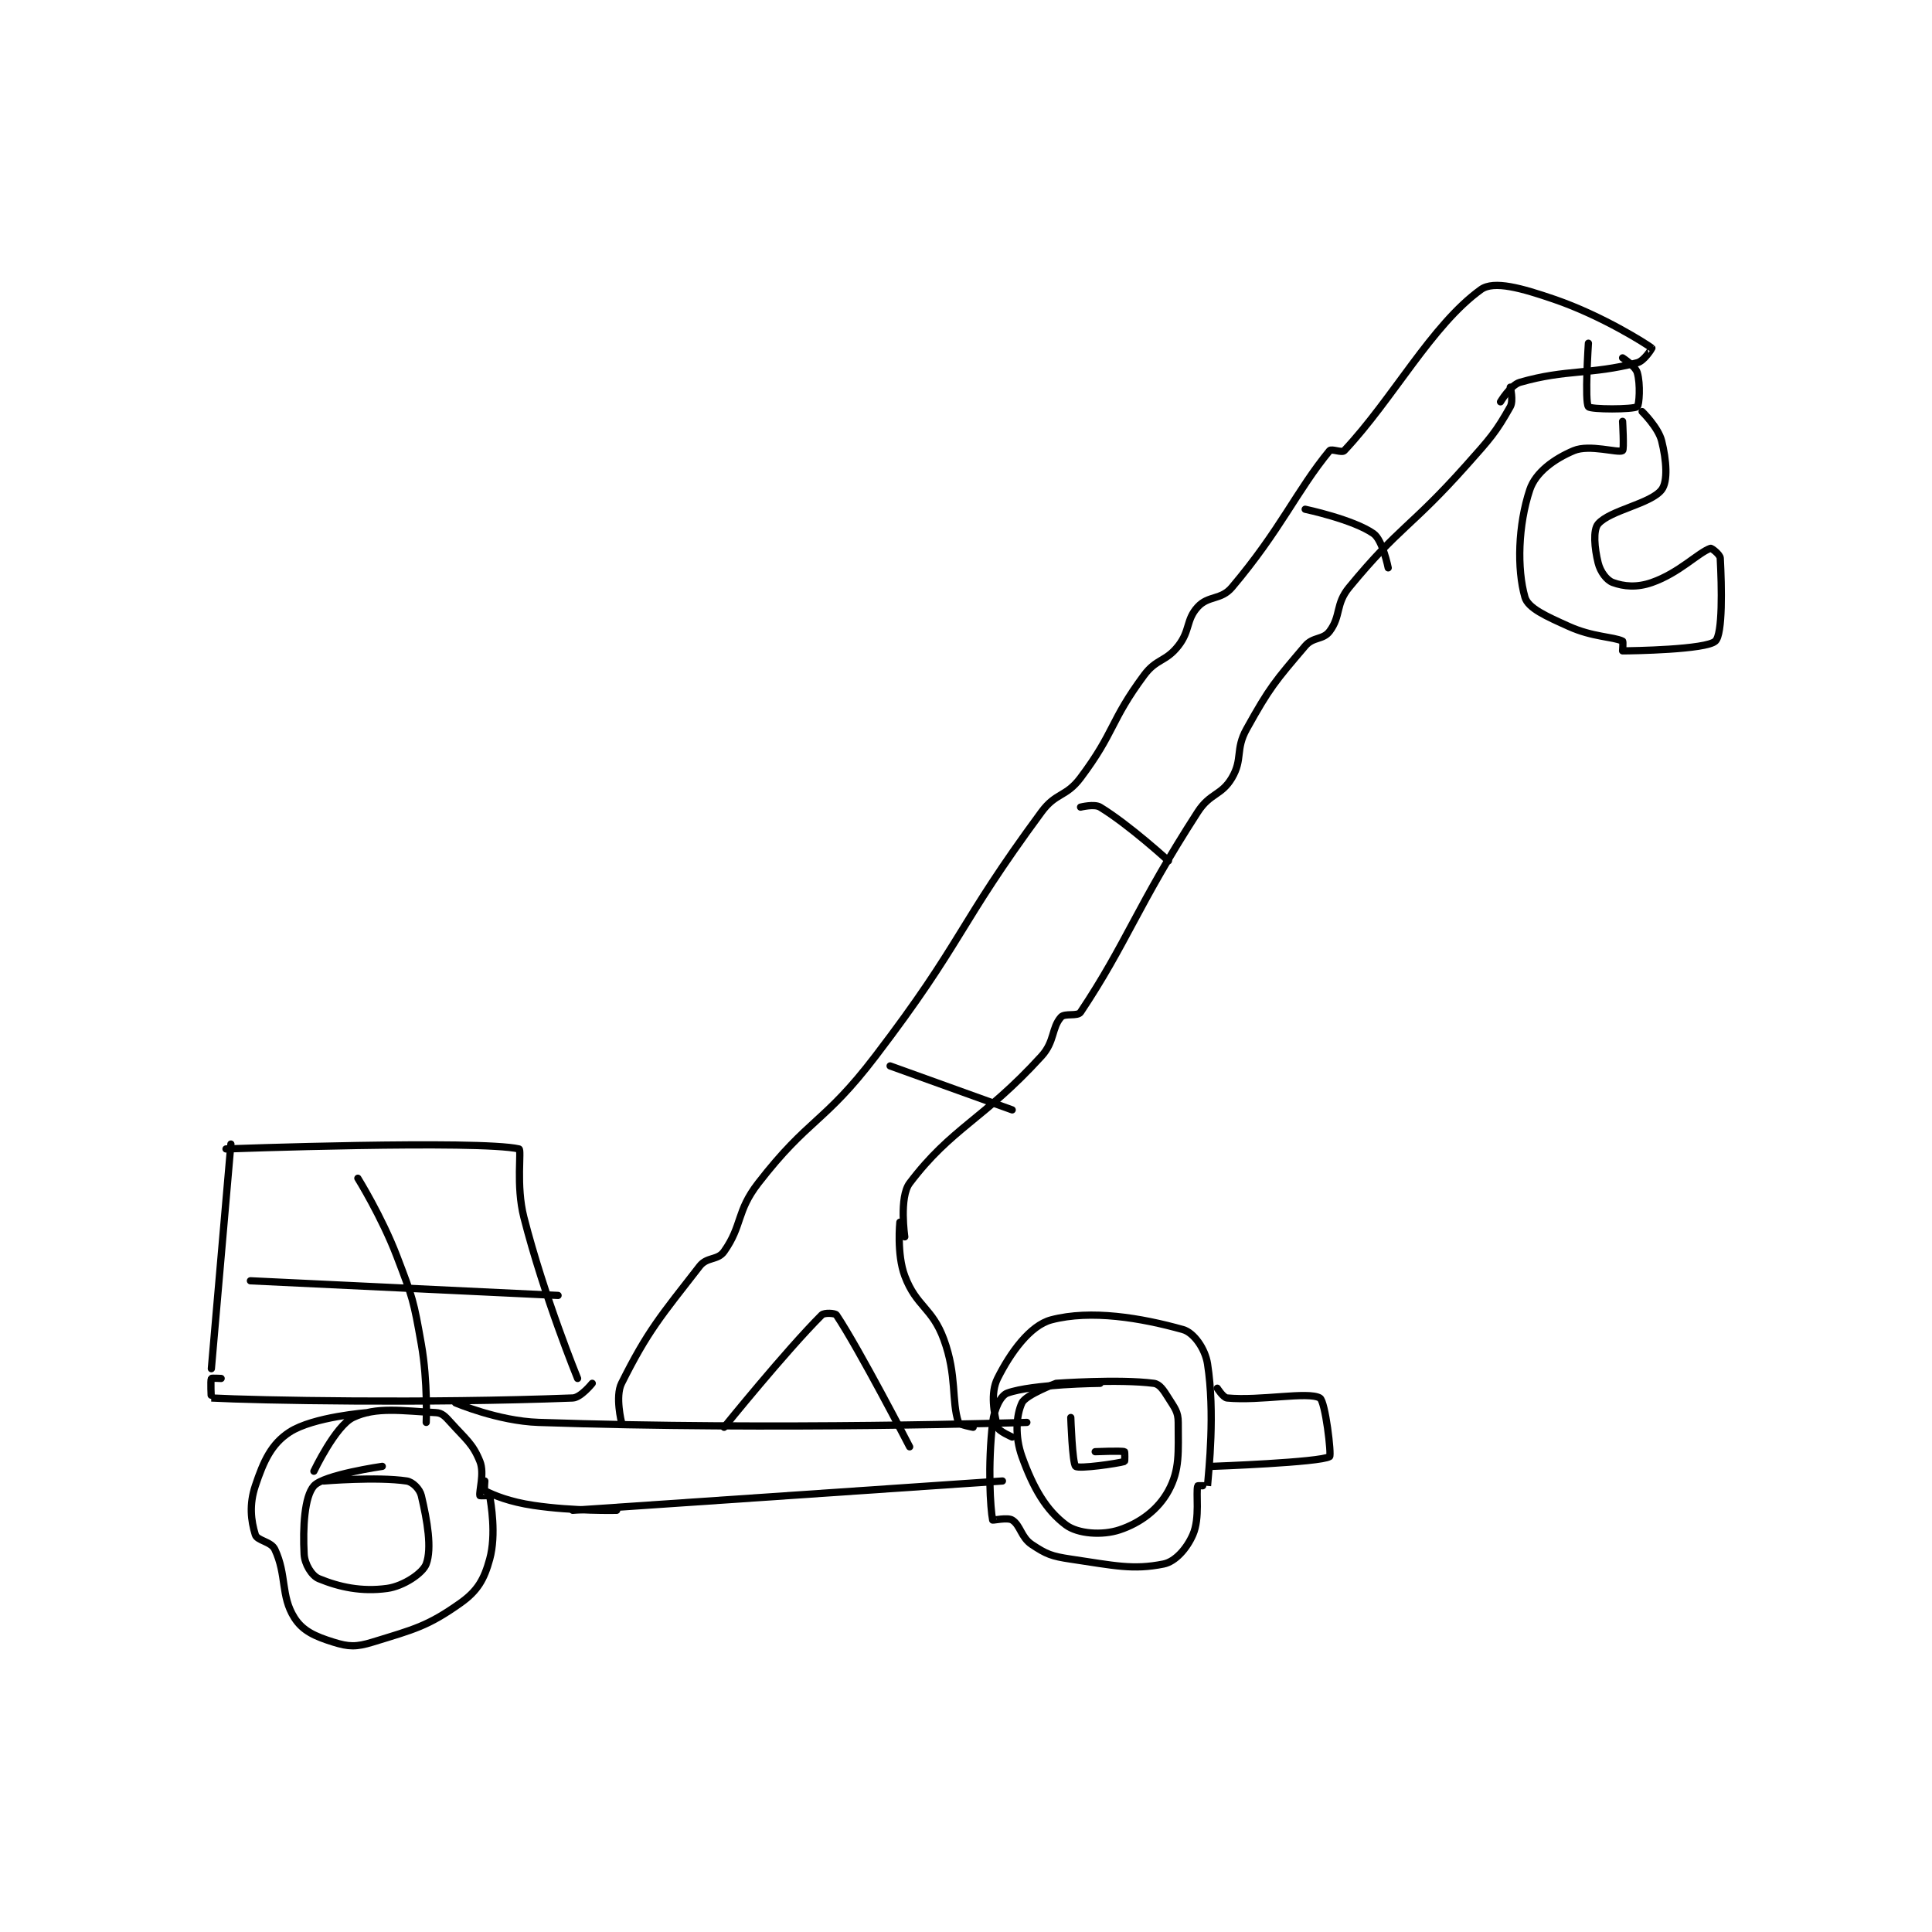 <?xml version="1.0" encoding="utf-8"?>
<!DOCTYPE svg PUBLIC "-//W3C//DTD SVG 1.1//EN" "http://www.w3.org/Graphics/SVG/1.1/DTD/svg11.dtd">
<svg viewBox="0 0 800 800" preserveAspectRatio="xMinYMin meet" xmlns="http://www.w3.org/2000/svg" version="1.1">
<g fill="none" stroke="black" stroke-linecap="round" stroke-linejoin="round" stroke-width="1.483">
<g transform="translate(87.52,119.88) scale(2.022) translate(-130,-23)">
<path id="0" d="M134 198 L130 244 "/>
<path id="1" d="M133 199 C133 199 184.824 197.124 193 199 C193.574 199.132 192.344 206.516 194 213 C198.159 229.288 205 246 205 246 "/>
<path id="2" d="M132 246 C132 246 130.05 245.9 130 246 C129.8 246.4 129.973 249.999 130 250 C139.223 250.499 174.074 251.151 204 250 C205.664 249.936 208 247 208 247 "/>
<path id="3" d="M151 265 C151 265 155.395 255.73 159 254 C163.745 251.722 169.167 252.658 176 253 C177.25 253.062 177.897 253.775 179 255 C182.144 258.494 183.548 259.369 185 263 C185.978 265.444 184.769 269.191 185 270 C185.019 270.066 186.994 269.962 187 270 C187.244 271.587 188.385 277.923 187 283 C185.867 287.154 184.506 289.517 181 292 C174.296 296.749 171.558 297.367 163 300 C159.654 301.029 158.111 300.972 155 300 C151.281 298.838 148.723 297.728 147 295 C144.168 290.516 145.469 286.247 143 281 C142.241 279.387 139.381 279.237 139 278 C138.101 275.077 137.725 271.824 139 268 C140.7 262.901 142.299 259.414 146 257 C150.859 253.831 162 253 162 253 "/>
<path id="4" d="M153 267 C153 267 163.944 266.091 170 267 C171.229 267.184 172.682 268.647 173 270 C174.223 275.197 175.192 280.766 174 284 C173.305 285.886 169.317 288.548 166 289 C160.755 289.715 156.212 288.735 152 287 C150.562 286.408 149.107 284.028 149 282 C148.712 276.536 149.059 270.184 151 268 C153.023 265.724 165 264 165 264 "/>
<path id="5" d="M186 267 C186 267 185.834 268.917 186 269 C187.906 269.953 191.027 271.263 196 272 C204.165 273.21 213 273 213 273 "/>
<path id="6" d="M204 273 L292 267 "/>
<path id="7" d="M180 251 C180 251 188.668 254.715 197 255 C245.623 256.662 297 255 297 255 "/>
<path id="8" d="M312 247 C312 247 298.154 247.126 293 249 C291.646 249.492 290.324 252.19 290 255 C288.978 263.854 289.519 272.596 290 275 C290.019 275.096 293.051 274.407 294 275 C295.691 276.057 295.807 278.538 298 280 C300.991 281.994 302.058 282.416 306 283 C314.938 284.324 318.706 285.259 325 284 C327.411 283.518 329.754 280.848 331 278 C332.508 274.554 331.572 269.428 332 268 C332.025 267.917 333.998 268.02 334 268 C334.248 264.895 335.568 253.035 334 243 C333.512 239.877 331.171 236.611 329 236 C320.415 233.585 310.116 231.864 302 234 C297.659 235.142 293.64 240.719 291 246 C289.491 249.018 290.289 253.156 291 256 C291.195 256.782 294 258 294 258 "/>
<path id="9" d="M303 247 C303 247 315.836 246.066 323 247 C324.215 247.158 324.991 248.386 326 250 C327.293 252.069 328 252.822 328 255 C328 261.098 328.37 264.655 326 269 C323.887 272.874 320.221 275.593 316 277 C312.445 278.185 307.451 277.838 305 276 C300.933 272.95 298.328 268.467 296 262 C294.514 257.874 294.82 253.527 296 251 C296.779 249.33 303 247 303 247 "/>
<path id="10" d="M311 261 C311 261 316.325 260.775 317 261 C317.075 261.025 317.083 262.975 317 263 C315.572 263.428 307.688 264.562 307 264 C306.312 263.438 306 254 306 254 "/>
<path id="11" d="M160 205 C160 205 164.88 212.839 168 221 C171.26 229.526 171.419 230.041 173 239 C174.354 246.675 174 255 174 255 "/>
<path id="12" d="M138 226 L201 229 "/>
<path id="13" d="M214 255 C214 255 212.657 249.685 214 247 C219.37 236.26 221.999 233.287 230 223 C231.512 221.055 233.693 221.852 235 220 C238.792 214.629 237.481 211.831 242 206 C252.376 192.612 255.431 193.85 266 180 C284.113 156.265 282.653 153.542 300 130 C302.98 125.955 305.016 126.979 308 123 C315.059 113.588 314.015 111.429 321 102 C323.551 98.557 325.421 99.282 328 96 C330.499 92.82 329.562 90.66 332 88 C334.177 85.625 336.777 86.634 339 84 C349.069 72.067 352.189 64.291 359 56 C359.378 55.54 361.523 56.508 362 56 C372.034 45.318 379.89 30.288 390 23 C392.647 21.092 398.358 22.723 405 25 C414.921 28.401 423.98 34.22 425 35 C425.026 35.02 423.456 37.623 422 38 C412.353 40.501 407.558 39.269 398 42 C396.045 42.559 394 46 394 46 "/>
<path id="14" d="M235 256 C235 256 247.628 240.372 255 233 C255.514 232.486 257.745 232.618 258 233 C262.711 240.067 273 260 273 260 "/>
<path id="15" d="M271 214 C271 214 270.32 220.521 272 225 C274.363 231.301 277.603 231.462 280 238 C282.723 245.427 281.529 250.587 283 255 C283.163 255.49 286 256 286 256 "/>
<path id="16" d="M272 217 C272 217 270.819 208.881 273 206 C281.612 194.62 288.113 193.037 300 180 C302.735 177 302.045 174.199 304 172 C304.771 171.133 307.389 171.916 308 171 C317.497 156.755 319.541 149.292 332 130 C334.541 126.066 336.852 126.651 339 123 C341.273 119.137 339.65 117.23 342 113 C346.767 104.42 347.848 103.237 354 96 C355.64 94.071 357.661 94.786 359 93 C361.381 89.826 360.16 87.448 363 84 C373.339 71.445 375.559 71.828 387 59 C391.938 53.464 393.047 52.249 396 47 C396.692 45.769 396 43 396 43 "/>
<path id="17" d="M412 34 C412 34 411.215 45.979 412 47 C412.465 47.604 421.161 47.587 422 47 C422.411 46.712 422.702 42.339 422 40 C421.609 38.697 419 37 419 37 "/>
<path id="18" d="M419 50 C419 50 419.331 55.801 419 56 C418.081 56.551 412.242 54.635 409 56 C404.99 57.688 401.189 60.434 400 64 C397.586 71.241 397.351 80.23 399 86 C399.651 88.278 403.382 89.922 408 92 C412.875 94.194 416.957 94.071 419 95 C419.15 95.068 419 97 419 97 C420.904 97 436.143 96.764 438 95 C439.524 93.552 439.308 83.852 439 78 C438.962 77.273 437.224 75.92 437 76 C434.47 76.903 430.59 81.044 425 83 C421.905 84.083 419.261 83.822 417 83 C415.741 82.542 414.453 80.811 414 79 C413.238 75.951 412.925 72.241 414 71 C416.456 68.167 424.78 66.904 427 64 C428.311 62.286 427.987 57.949 427 54 C426.309 51.236 423 48 423 48 "/>
<path id="19" d="M335 264 C335 264 357.105 263.206 359 262 C359.423 261.731 358.132 250.647 357 250 C354.573 248.613 344.859 250.653 338 250 C337.209 249.925 336 248 336 248 "/>
<path id="20" d="M308 129 C308 129 310.838 128.29 312 129 C318.018 132.678 326 140 326 140 "/>
<path id="21" d="M354 68 C354 68 363.872 70.086 368 73 C369.87 74.32 371 80 371 80 "/>
<path id="22" d="M269 182 L294 191 "/>
</g>
</g>
</svg>
